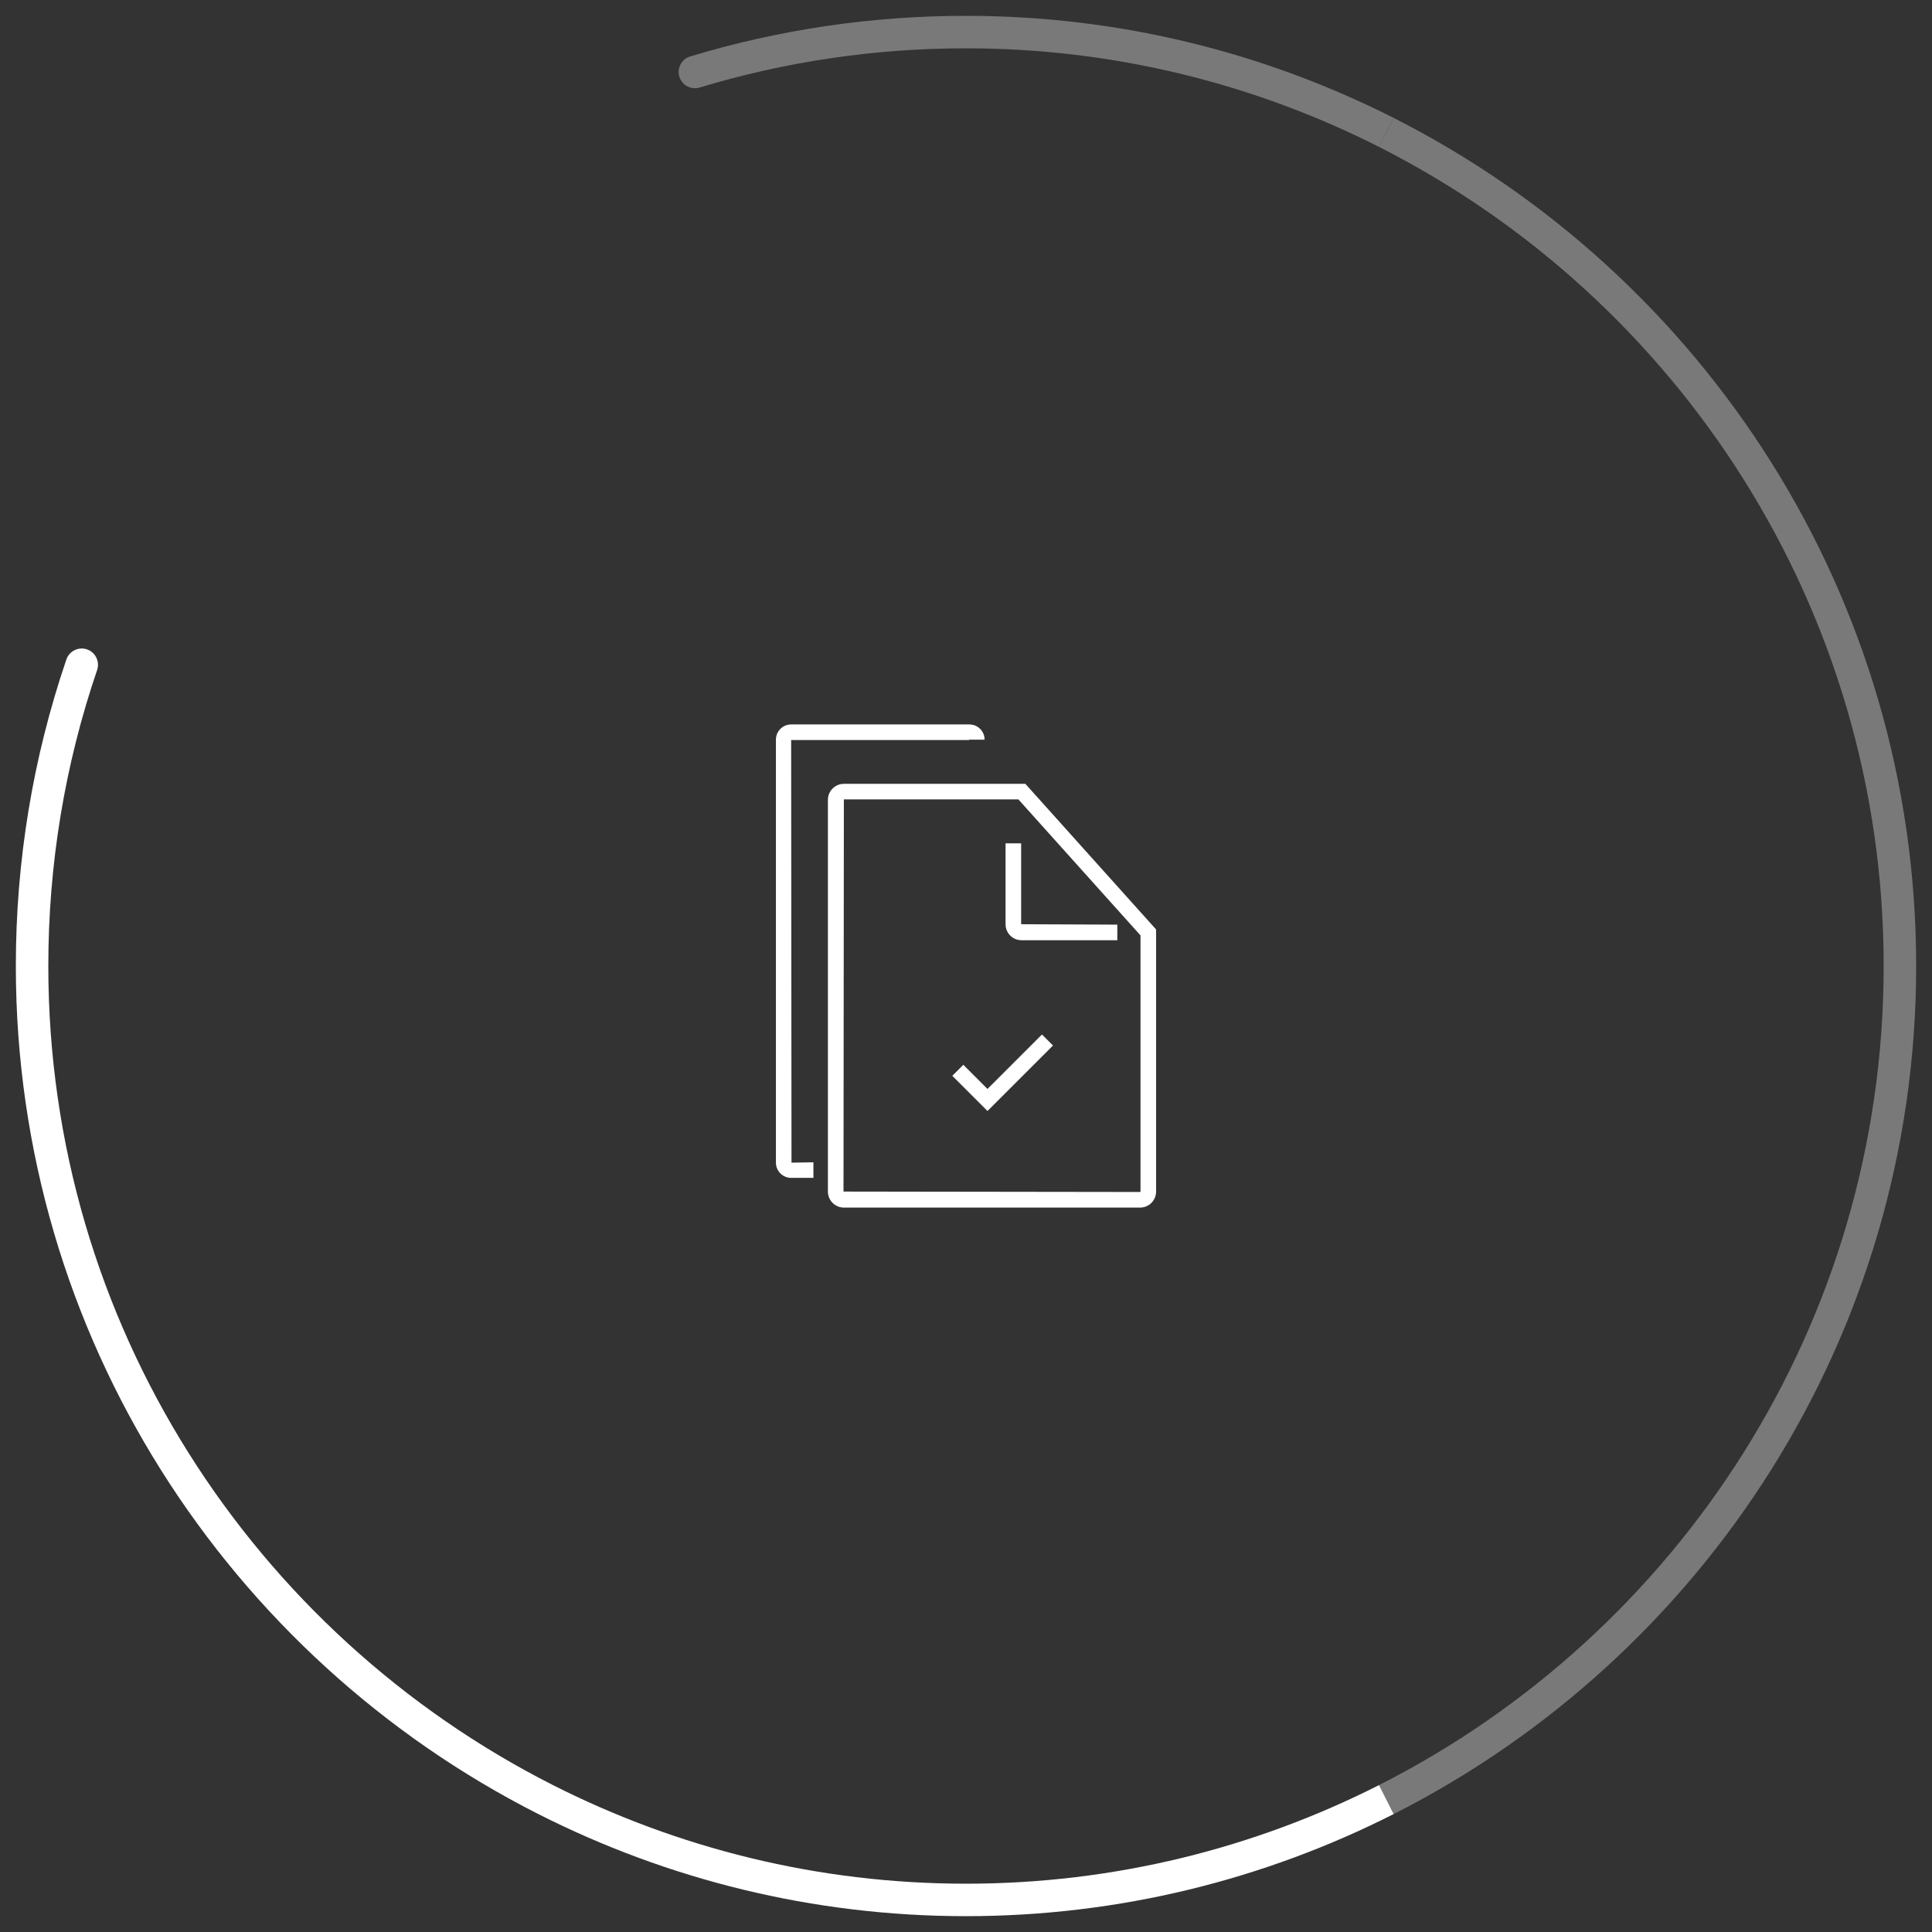 <?xml version="1.0" encoding="utf-8"?>
<!-- Generator: Adobe Illustrator 16.0.0, SVG Export Plug-In . SVG Version: 6.00 Build 0)  -->
<!DOCTYPE svg PUBLIC "-//W3C//DTD SVG 1.1//EN" "http://www.w3.org/Graphics/SVG/1.1/DTD/svg11.dtd">
<svg version="1.1" id="Layer_1" xmlns="http://www.w3.org/2000/svg" xmlns:xlink="http://www.w3.org/1999/xlink" x="0px" y="0px"
	 width="122px" height="122px" viewBox="0 0 122 122" enable-background="new 0 0 122 122" xml:space="preserve">
<rect x="0" y="0" width="122" height="122" fill="#333333" stroke="none"/>
<g>
	<path fill="#797979" d="M61,1c-5.932,0-11.791,0.863-17.415,2.564C43.042,3.729,42.735,4.3,42.9,4.843
		c0.164,0.542,0.737,0.848,1.278,0.685C49.611,3.884,55.27,3.051,61,3.051c9.379,0,18.236,2.254,26.082,6.226l0.923-1.83
		C79.882,3.333,70.711,1,61,1z"/>
	<path fill="#FFFFFF" d="M6.133,42.309c0.182-0.538-0.105-1.12-0.64-1.303c-0.537-0.182-1.12,0.105-1.302,0.64
		C2.074,47.861,1,54.372,1,61h2.051C3.051,54.597,4.088,48.309,6.133,42.309z"/>
	<path fill="#797979" d="M118.948,61H121c0-23.373-13.443-43.653-32.995-53.553l-0.923,1.83
		C105.966,18.839,118.948,38.425,118.948,61z"/>
	<path fill="#797979" d="M121,61h-2.052c0,22.574-12.982,42.161-31.866,51.723l0.923,1.83C107.557,104.652,121,84.372,121,61z"/>
	<path fill="#FFFFFF" d="M87.082,112.723c-7.846,3.973-16.703,6.227-26.082,6.227c-9.378,0-18.236-2.254-26.083-6.227
		C16.034,103.161,3.051,83.574,3.051,61H1c0,23.372,13.443,43.652,32.995,53.553C42.118,118.666,51.289,121,61,121
		s18.882-2.334,27.005-6.447L87.082,112.723z"/>
</g>
<g>
	<g>
		<path fill="#FFFFFF" d="M71.996,76.255H53.288c-0.556,0-1.008-0.452-1.008-1.011V50.507c0-0.558,0.452-1.01,1.008-1.01h11.461
			l8.254,9.195v16.553C73.003,75.803,72.552,76.255,71.996,76.255z M53.288,50.48l-0.023,24.764l18.731,0.026
			c0.013,0,0.023-0.012,0.023-0.026V59.068l-7.71-8.588H53.288z"/>
		<path fill="#FFFFFF" d="M70.557,59.372h-6.054c-0.555,0-1.005-0.454-1.005-1.01v-5.109h0.984v5.109l6.074,0.026V59.372z"/>
		<path fill="#FFFFFF" d="M51.365,74.379h-1.406c-0.53,0-0.962-0.431-0.962-0.961V46.707c0-0.531,0.432-0.961,0.962-0.961h11.255
			c0.529,0,0.961,0.431,0.961,0.961H61.19c0,0.012,0.011,0.023,0.023,0.023H49.959l0.022,26.688l1.384-0.023V74.379z"/>
	</g>
	<polygon fill="#FFFFFF" points="62.357,70.156 60.135,67.935 60.831,67.238 62.357,68.765 65.797,65.325 66.493,66.021 	"/>
</g>
</svg>
